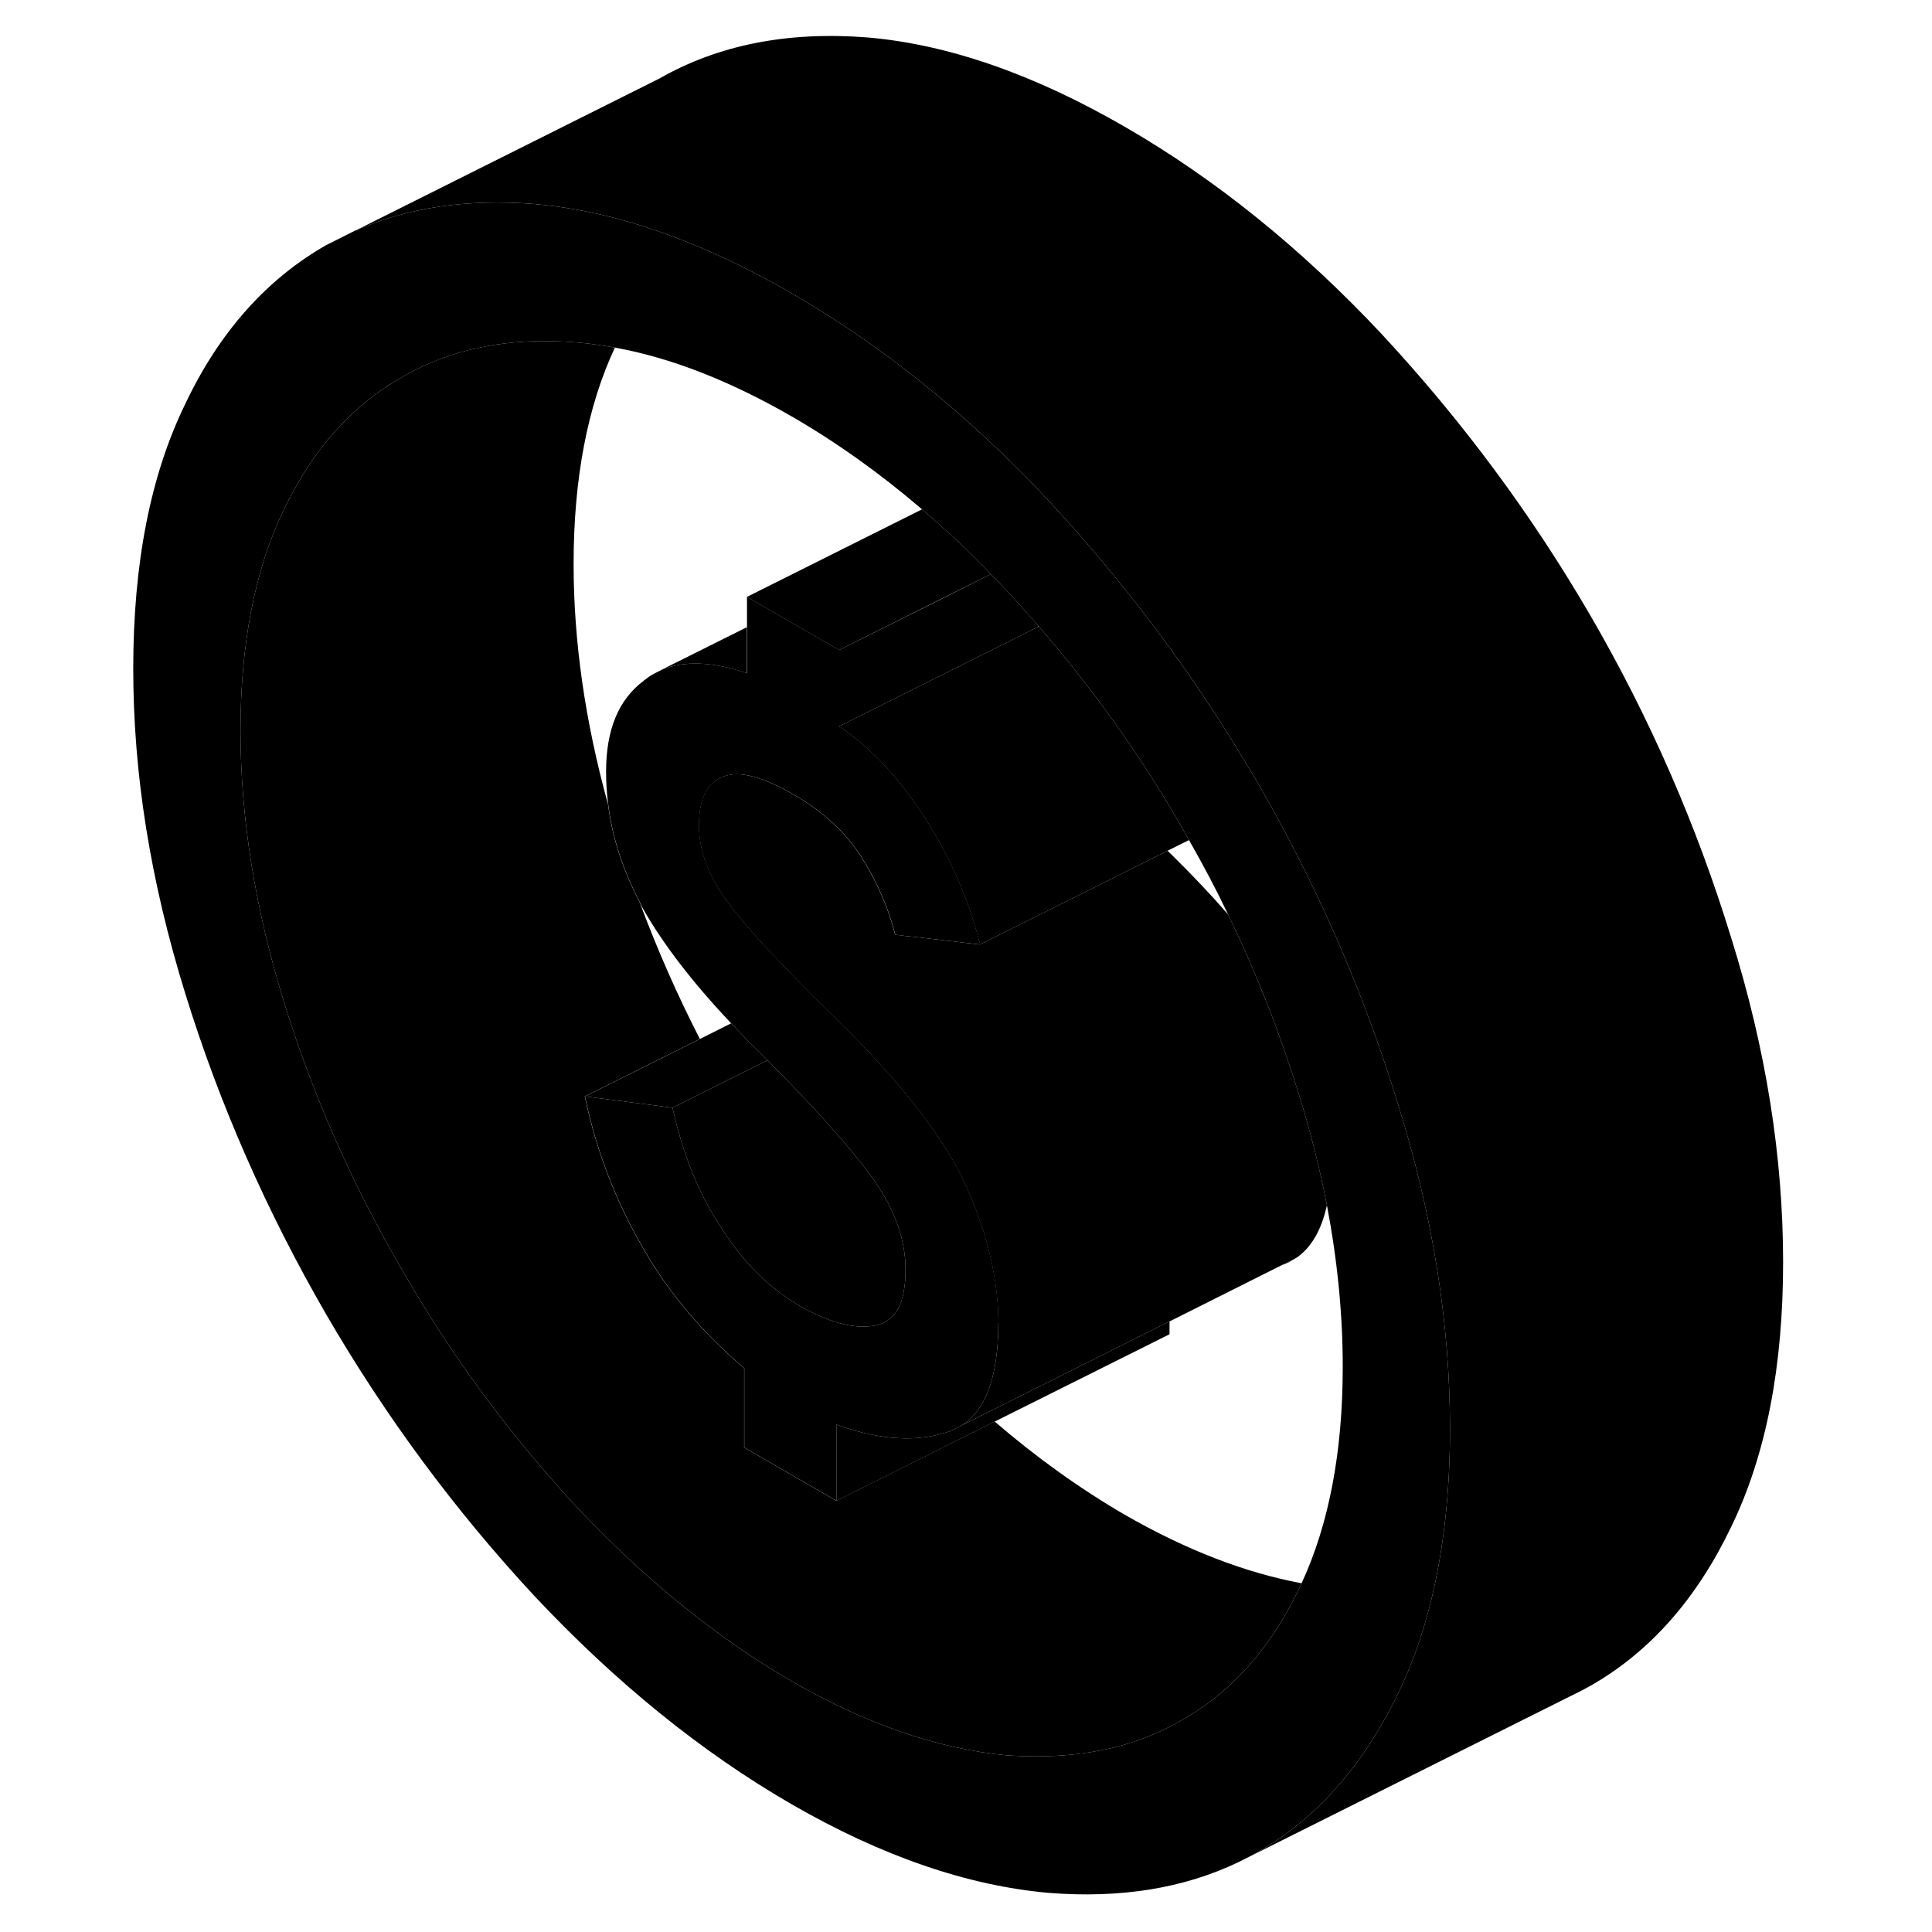 <svg width="24" height="24" viewBox="0 0 104 116" class="pr-icon-iso-duotone-secondary" xmlns="http://www.w3.org/2000/svg" stroke-width="1px" stroke-linecap="round" stroke-linejoin="round">
    <path d="M77.94 66.3C76 59.971 73.4 53.891 70.12 48.071C69.93 47.721 69.72 47.361 69.52 47.011C69.38 46.761 69.23 46.52 69.08 46.281C66.77 42.361 64.19 38.651 61.34 35.13C60.47 34.041 59.56 32.961 58.63 31.91C58.08 31.28 57.52 30.66 56.95 30.05C56.91 30.011 56.87 29.971 56.83 29.93C56.17 29.221 55.49 28.52 54.81 27.851C50.61 23.71 46.19 20.3 41.53 17.61C39.45 16.401 37.41 15.4 35.42 14.601C32.22 13.3 29.14 12.521 26.18 12.261C26.16 12.251 26.13 12.251 26.11 12.251C22.08 11.931 18.51 12.45 15.37 13.831L15.31 13.851L13.58 14.72C10.03 16.75 7.18 19.91 5.12 24.261C3.03 28.541 2 33.84 2 40.151C2 46.461 3.03 52.901 5.12 59.641C7.18 66.32 10.03 72.77 13.58 78.91C17.14 85.04 21.29 90.66 26.11 95.85C30.94 100.99 36.08 105.18 41.53 108.33C46.99 111.48 52.13 113.22 56.95 113.65C61.25 113.99 65.05 113.39 68.35 111.81L68.95 111.51C69.14 111.41 69.33 111.31 69.52 111.2C72.51 109.49 74.97 106.96 76.9 103.64C77.27 103.02 77.61 102.36 77.94 101.68C78.91 99.691 79.65 97.481 80.16 95.07C80.76 92.26 81.06 89.16 81.06 85.79C81.06 79.49 80.04 73.001 77.94 66.3ZM72.15 95.061C72.1 95.16 72.06 95.26 72.01 95.361C70.84 97.8 69.4 99.79 67.66 101.34C66.82 102.1 65.91 102.74 64.93 103.29C61.97 105.03 58.45 105.67 54.42 105.39C50.39 105.01 46.08 103.56 41.53 100.94C36.99 98.311 32.68 94.781 28.64 90.501C24.61 86.141 21.13 81.451 18.17 76.29C15.17 71.16 12.79 65.79 11.05 60.16C9.31 54.531 8.44 49.09 8.44 43.87C8.44 38.651 9.31 34.16 11.05 30.59C12.79 26.96 15.17 24.3 18.17 22.631C19.62 21.78 21.19 21.191 22.9 20.851C24.67 20.48 26.58 20.39 28.64 20.561C29.39 20.62 30.15 20.73 30.92 20.87C34.29 21.48 37.83 22.87 41.53 25C44.23 26.561 46.84 28.421 49.36 30.581C49.8 30.951 50.24 31.34 50.67 31.741C50.89 31.93 51.11 32.13 51.33 32.331C52.06 33.02 52.78 33.73 53.49 34.471C53.81 34.791 54.11 35.111 54.42 35.441C55.08 36.141 55.72 36.861 56.35 37.59C56.36 37.59 56.36 37.6 56.37 37.611C59.59 41.321 62.46 45.321 64.93 49.63C65.09 49.901 65.24 50.17 65.39 50.441C66.23 51.91 67.02 53.401 67.74 54.91C69.44 58.431 70.86 62.05 72.01 65.781C72.7 68.001 73.25 70.201 73.67 72.371C74.3 75.671 74.62 78.9 74.62 82.07C74.62 87.15 73.8 91.49 72.15 95.061Z" class="pr-icon-iso-duotone-primary-stroke" stroke-linejoin="round"/>
    <path d="M40.09 63.66L37.43 64.98L34.38 66.51L32.08 66.21L29.12 65.83L31.31 64.74L36.03 62.38L37.9 61.44C38.4 61.97 38.92 62.51 39.48 63.05L40.09 63.66Z" class="pr-icon-iso-duotone-primary-stroke" stroke-linejoin="round"/>
    <path d="M53.94 79.44C53.94 81.71 53.56 83.42 52.8 84.54C52.51 84.97 52.17 85.31 51.77 85.57L51.1 85.91C49.71 86.41 48.15 86.5 46.4 86.15C45.7 86.02 44.97 85.81 44.22 85.53V90.11L38.69 86.91V82.15C36.2 80.03 34.14 77.62 32.6 74.91C31.02 72.19 29.83 69.19 29.12 65.83L32.08 66.21L34.38 66.51C35.01 69.37 36 71.8 37.38 73.82C38.69 75.89 40.27 77.39 42.01 78.4C43.75 79.4 45.25 79.81 46.51 79.59C46.88 79.53 47.18 79.39 47.44 79.17C48.07 78.66 48.37 77.67 48.37 76.22C48.37 74.45 47.74 72.63 46.43 70.79C45.21 69.07 43.09 66.7 40.09 63.66L39.48 63.05C38.92 62.51 38.4 61.97 37.9 61.44C35.56 58.97 33.8 56.66 32.6 54.55C32.54 54.45 32.49 54.34 32.44 54.24C32.44 54.23 32.44 54.22 32.44 54.21C31.42 52.28 30.77 50.31 30.52 48.31V48.29C30.52 48.29 30.52 48.28 30.51 48.27C30.43 47.62 30.39 46.98 30.39 46.33C30.39 43.79 31.15 42 32.65 40.87C32.85 40.71 33.05 40.56 33.27 40.45L33.74 40.21C35.09 39.66 36.81 39.72 38.85 40.42V35.84L40.54 36.81L44.39 39.03V43.61C46.33 44.91 48.06 46.78 49.65 49.28C51.11 51.62 52.13 53.96 52.74 56.3C52.78 56.44 52.82 56.57 52.85 56.71L49.24 56.29L48.4 56.2L47.75 56.12C47.35 54.49 46.64 52.9 45.69 51.4C44.74 49.94 43.4 48.71 41.7 47.73C39.84 46.66 38.42 46.24 37.43 46.63C36.48 46.99 35.97 47.91 35.97 49.55C35.97 51.09 36.56 52.7 37.83 54.34C38.73 55.55 40.22 57.18 42.28 59.25C42.92 59.91 43.63 60.6 44.39 61.35L44.5 61.46C48.27 65.18 50.8 68.48 52.06 71.31C53.32 74.17 53.95 76.9 53.95 79.44H53.94Z" class="pr-icon-iso-duotone-primary-stroke" stroke-linejoin="round"/>
    <path d="M48.37 76.22C48.37 77.67 48.07 78.66 47.44 79.17C47.18 79.39 46.88 79.53 46.51 79.59C45.25 79.81 43.75 79.4 42.01 78.4C40.27 77.39 38.69 75.89 37.38 73.82C36 71.8 35.01 69.37 34.38 66.51L37.43 64.98L40.09 63.66C43.09 66.7 45.21 69.07 46.43 70.79C47.74 72.63 48.37 74.45 48.37 76.22Z" class="pr-icon-iso-duotone-primary-stroke" stroke-linejoin="round"/>
    <path d="M72.15 95.06C72.1 95.16 72.06 95.26 72.01 95.36C70.84 97.8 69.4 99.79 67.66 101.34C66.82 102.1 65.91 102.74 64.93 103.29C61.97 105.03 58.45 105.67 54.42 105.39C50.39 105.01 46.08 103.56 41.53 100.94C36.99 98.31 32.68 94.78 28.64 90.5C24.61 86.14 21.13 81.45 18.17 76.29C15.17 71.16 12.79 65.79 11.05 60.16C9.31 54.53 8.44 49.09 8.44 43.87C8.44 38.65 9.31 34.16 11.05 30.59C12.79 26.96 15.17 24.3 18.17 22.63C19.62 21.78 21.19 21.19 22.9 20.85C24.67 20.48 26.58 20.39 28.64 20.56C29.39 20.62 30.15 20.73 30.92 20.87C29.27 24.39 28.44 28.75 28.44 33.87C28.44 38.51 29.13 43.3 30.5 48.27C30.5 48.27 30.503 48.277 30.51 48.29V48.31C30.76 50.31 31.41 52.28 32.43 54.21C32.43 54.22 32.43 54.23 32.43 54.24C33.47 57.02 34.66 59.73 36.02 62.38L31.3 64.74L29.11 65.83C29.82 69.19 31.01 72.19 32.59 74.91C34.13 77.62 36.19 80.03 38.68 82.15V86.91L44.21 90.11L48.28 88.08L53.72 85.35C56.23 87.51 58.84 89.38 61.52 90.94C65.22 93.07 68.77 94.43 72.14 95.06H72.15Z" class="pr-icon-iso-duotone-primary-stroke" stroke-linejoin="round"/>
    <path d="M56.35 37.59C56.35 37.59 56.33 37.62 56.32 37.64L50.9 40.35L44.38 43.61V39.03L50.39 36.03L53.49 34.47C53.81 34.79 54.11 35.11 54.42 35.44C55.08 36.14 55.72 36.86 56.35 37.59Z" class="pr-icon-iso-duotone-primary-stroke" stroke-linejoin="round"/>
    <path d="M53.49 34.47L50.39 36.02L44.38 39.03L40.53 36.81L38.84 35.84L49.36 30.58C49.8 30.95 50.24 31.34 50.67 31.74C50.89 31.93 51.11 32.13 51.33 32.33C52.06 33.02 52.78 33.73 53.49 34.47Z" class="pr-icon-iso-duotone-primary-stroke" stroke-linejoin="round"/>
    <path d="M64.22 79.34V80.11L53.73 85.35L48.29 88.08L44.22 90.11V85.53C44.97 85.81 45.7 86.02 46.4 86.15C48.15 86.5 49.71 86.41 51.1 85.91L51.77 85.57L53.17 84.87L63.5 79.7L64.22 79.34Z" class="pr-icon-iso-duotone-primary-stroke" stroke-linejoin="round"/>
    <path d="M71.71 75.59C71.51 75.72 71.32 75.83 71.1 75.91C71.07 75.92 71.04 75.93 71 75.94L71.71 75.59Z" class="pr-icon-iso-duotone-primary-stroke" stroke-linejoin="round"/>
    <path d="M101.06 75.79C101.06 82.05 100.04 87.36 97.94 91.68C95.88 95.98 93.08 99.17 89.52 101.2C89.1 101.44 88.67 101.66 88.23 101.87L68.95 111.51C69.14 111.41 69.33 111.31 69.52 111.2C72.51 109.49 74.97 106.96 76.9 103.64C77.27 103.02 77.61 102.36 77.94 101.68C78.91 99.69 79.65 97.48 80.16 95.07C80.76 92.26 81.06 89.16 81.06 85.79C81.06 79.49 80.04 73 77.94 66.3C76 59.97 73.4 53.89 70.12 48.07C69.93 47.72 69.72 47.36 69.52 47.01C69.38 46.76 69.23 46.52 69.08 46.28C66.77 42.36 64.19 38.65 61.34 35.13C60.47 34.04 59.56 32.96 58.63 31.91C58.08 31.28 57.52 30.66 56.95 30.05C56.91 30.01 56.87 29.97 56.83 29.93C56.17 29.22 55.49 28.52 54.81 27.85C50.61 23.71 46.19 20.3 41.53 17.61C39.45 16.4 37.41 15.4 35.42 14.6C32.22 13.3 29.14 12.52 26.18 12.26C26.16 12.25 26.13 12.25 26.11 12.25C22.08 11.93 18.51 12.45 15.37 13.83L33.58 4.72C37.14 2.69 41.29 1.87 46.11 2.25C50.94 2.67 56.08 4.46 61.53 7.61C66.99 10.76 72.13 14.91 76.95 20.05C81.77 25.24 85.96 30.88 89.52 37.01C93.08 43.15 95.88 49.58 97.94 56.3C100.04 63 101.06 69.49 101.06 75.79Z" class="pr-icon-iso-duotone-primary-stroke" stroke-linejoin="round"/>
    <path d="M73.67 72.37C73.34 73.86 72.73 74.91 71.84 75.52L71.71 75.59L71 75.941L64.22 79.34L63.5 79.701L53.17 84.87L51.77 85.57C52.17 85.311 52.51 84.971 52.8 84.54C53.56 83.421 53.94 81.71 53.94 79.441C53.94 76.9 53.31 74.17 52.05 71.31C50.79 68.48 48.26 65.18 44.49 61.461L44.38 61.35C43.62 60.6 42.91 59.91 42.27 59.251C40.21 57.181 38.72 55.55 37.82 54.34C36.55 52.7 35.96 51.09 35.96 49.55C35.96 47.91 36.47 46.99 37.42 46.63C38.41 46.24 39.83 46.66 41.69 47.73C43.39 48.71 44.73 49.94 45.68 51.4C46.63 52.9 47.34 54.49 47.74 56.12L48.39 56.2L49.23 56.29L52.84 56.711L53.47 56.39L59.71 53.28L64.1 51.081C64.19 51.16 64.28 51.261 64.38 51.35C65.63 52.581 66.75 53.77 67.74 54.91C69.44 58.431 70.86 62.05 72.01 65.78C72.7 68 73.25 70.2 73.67 72.37Z" class="pr-icon-iso-duotone-primary-stroke" stroke-linejoin="round"/>
    <path d="M65.39 50.44L64.1 51.08L59.71 53.28L53.47 56.39L52.84 56.71C52.81 56.57 52.77 56.44 52.73 56.3C52.12 53.96 51.1 51.62 49.64 49.28C48.05 46.78 46.32 44.91 44.38 43.61L50.9 40.35L56.32 37.64L56.37 37.61C59.59 41.32 62.46 45.32 64.93 49.63C65.09 49.9 65.24 50.17 65.39 50.44Z" class="pr-icon-iso-duotone-primary-stroke" stroke-linejoin="round"/>
    <path d="M38.84 37.66V40.42C36.8 39.72 35.08 39.66 33.73 40.21L38.84 37.66Z" class="pr-icon-iso-duotone-primary-stroke" stroke-linejoin="round"/>
</svg>